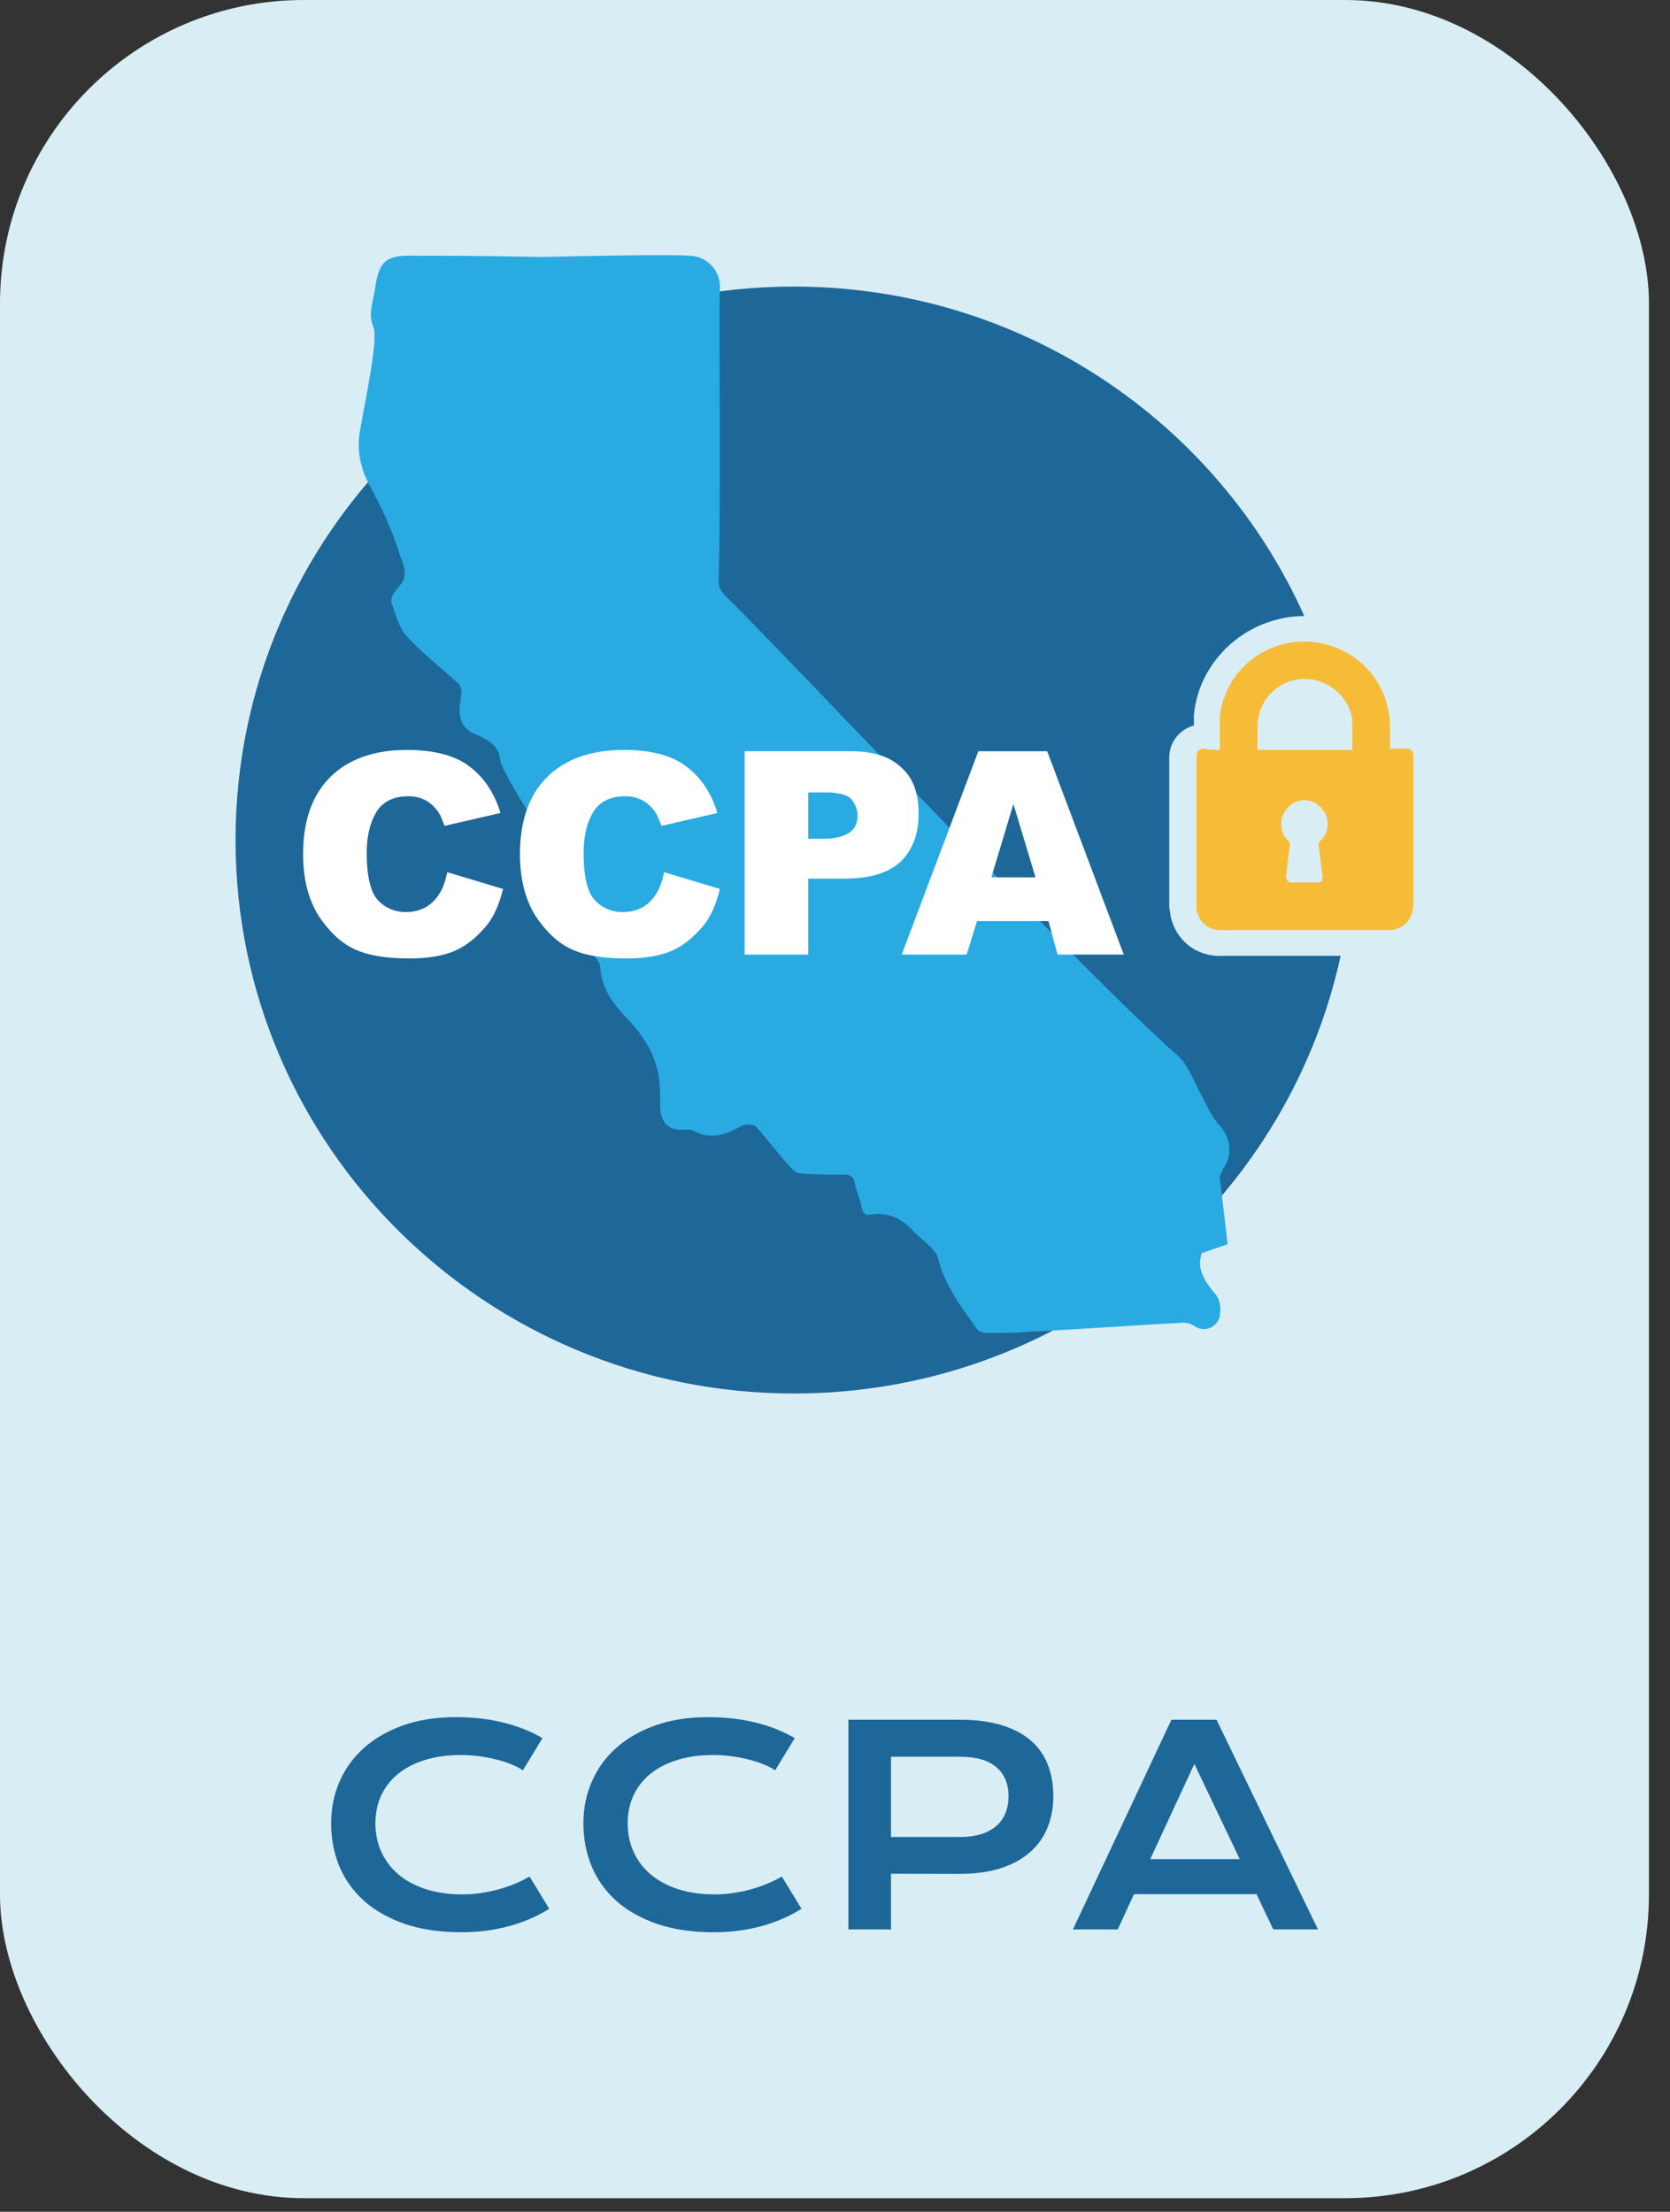 <svg width="77" height="102" viewBox="0 0 77 102" fill="none" xmlns="http://www.w3.org/2000/svg">
<rect x="0" y="0" width="77" height="102" fill="#333333" stroke="none"/>
<g clip-path="url(#clip0_125_1785)">
<rect width="76.029" height="101.372" rx="14" fill="#D9EDF5"/>
<g clip-path="url(#clip1_125_1785)">
<path d="M53.971 42.241C53.971 42.122 53.911 41.944 53.911 41.766V34.94C53.911 34.228 54.39 33.634 55.048 33.456C55.048 33.278 55.048 33.16 55.048 32.981C55.228 30.904 56.785 29.123 58.821 28.589C59.24 28.47 59.659 28.411 60.138 28.411C56.126 19.448 47.085 13.216 36.607 13.216C22.357 13.216 10.861 24.671 10.861 38.739C10.861 52.866 22.417 64.263 36.607 64.263C49.001 64.263 59.3 55.596 61.814 44.081L56.366 44.081C55.168 44.141 54.21 43.369 53.971 42.241Z" fill="#1D6799"/>
<path d="M56.246 34.584C56.246 34.465 56.246 34.406 56.246 34.287C56.246 33.872 56.246 33.456 56.246 33.041C56.426 31.438 57.563 30.132 59.12 29.717C61.395 29.123 63.671 30.607 64.03 32.863C64.09 33.159 64.09 33.456 64.09 33.694C64.09 33.99 64.09 34.228 64.09 34.525C64.15 34.525 64.15 34.525 64.209 34.525C64.389 34.525 64.629 34.525 64.808 34.525C65.108 34.525 65.167 34.643 65.167 34.94C65.167 35.652 65.167 36.365 65.167 37.077C65.167 38.62 65.167 40.163 65.167 41.707C65.167 42.004 65.048 42.3 64.868 42.538C64.629 42.775 64.329 42.894 64.03 42.894C62.713 42.894 61.395 42.894 60.078 42.894C58.821 42.894 57.563 42.894 56.306 42.894C55.707 42.894 55.288 42.538 55.168 41.944C55.168 41.885 55.168 41.766 55.168 41.707C55.168 39.451 55.168 37.136 55.168 34.881C55.168 34.643 55.288 34.525 55.528 34.525C55.707 34.584 56.007 34.584 56.246 34.584ZM62.353 34.584C62.353 34.525 62.353 34.406 62.353 34.346C62.353 33.99 62.353 33.575 62.353 33.219C62.234 32.21 61.395 31.438 60.377 31.319C59.06 31.201 57.982 32.21 57.982 33.516C57.982 33.812 57.982 34.169 57.982 34.465C57.982 34.525 57.982 34.525 57.982 34.584C59.419 34.584 60.916 34.584 62.353 34.584ZM60.198 40.698C60.377 40.698 60.557 40.698 60.737 40.698C60.916 40.698 61.036 40.579 60.976 40.401C60.916 39.926 60.856 39.451 60.797 38.976C60.797 38.917 60.797 38.858 60.856 38.798C61.335 38.383 61.335 37.67 60.916 37.255C60.497 36.78 59.779 36.78 59.36 37.255C58.94 37.73 59 38.442 59.419 38.798C59.479 38.858 59.479 38.858 59.479 38.917C59.419 39.392 59.36 39.867 59.3 40.401C59.3 40.579 59.36 40.698 59.599 40.698C59.839 40.698 60.018 40.698 60.198 40.698Z" fill="#F7BC37"/>
<path d="M31.757 11.791C32.596 11.791 33.254 12.503 33.194 13.334C33.134 14.64 33.254 22.594 33.134 26.808C33.134 27.224 33.374 27.402 33.613 27.639C37.984 32.032 49.779 44.675 54.27 48.652C54.749 49.067 54.989 49.72 55.288 50.314C55.587 50.848 55.827 51.441 56.186 51.857C56.785 52.45 56.845 53.341 56.366 53.934V53.994C56.306 54.112 56.186 54.231 56.246 54.35C56.366 55.359 56.486 56.368 56.605 57.377L55.408 57.793C55.168 58.505 55.528 59.039 55.947 59.573C56.246 59.87 56.306 60.226 56.246 60.642V60.701C56.126 61.176 55.587 61.473 55.108 61.176C54.929 61.057 54.749 60.998 54.569 60.998C52.234 61.117 49.899 61.295 47.504 61.413C46.846 61.473 46.187 61.473 45.468 61.473C45.349 61.473 45.109 61.413 45.049 61.295C44.331 60.286 43.553 59.276 43.253 58.03C43.193 57.793 43.014 57.615 42.834 57.437C42.594 57.199 42.355 57.021 42.115 56.784C41.577 56.19 40.978 55.893 40.14 56.012C39.9 56.071 39.78 55.953 39.721 55.656C39.661 55.3 39.481 54.944 39.421 54.587C39.361 54.231 39.182 54.172 38.882 54.172C38.224 54.172 37.565 54.172 36.906 54.112C36.727 54.112 36.547 53.934 36.427 53.816C35.889 53.222 35.41 52.569 34.871 51.976C34.811 51.857 34.571 51.857 34.452 51.857C34.332 51.857 34.212 51.916 34.092 51.976C33.434 52.332 32.715 52.569 31.997 52.154C31.877 52.094 31.697 52.094 31.518 52.094C30.859 52.154 30.5 51.798 30.44 51.145C30.44 50.61 30.44 50.136 30.38 49.661C30.201 48.533 29.542 47.583 28.764 46.812C28.165 46.159 27.746 45.506 27.686 44.675C27.686 44.437 27.506 44.2 27.326 44.022C26.967 43.666 26.668 43.309 26.309 42.953C25.65 42.3 25.65 41.232 26.309 40.579C26.309 40.579 26.309 40.579 26.309 40.52C26.309 40.52 23.195 35.771 23.075 35.118C23.015 34.465 22.656 34.169 21.938 33.872C20.92 33.456 21.219 32.507 21.279 31.972C21.279 31.794 21.219 31.557 21.099 31.497C20.321 30.785 19.483 30.132 18.764 29.361C18.405 28.945 18.226 28.352 18.046 27.758C17.986 27.58 18.226 27.224 18.405 27.046C18.764 26.63 18.704 26.215 18.465 25.68C17.926 23.959 17.387 23.069 17.028 22.357C16.609 21.585 16.429 20.695 16.609 19.804C16.908 18.083 17.447 15.649 17.208 15.056C17.028 14.581 17.088 14.343 17.267 13.453C17.447 12.325 17.567 11.791 18.824 11.791C20.082 11.791 22.117 11.791 24.931 11.85C27.626 11.791 30.979 11.732 31.757 11.791Z" fill="#29ABE2"/>
<path d="M20.621 40.223L23.195 40.995C23.016 41.707 22.776 42.3 22.357 42.775C21.938 43.25 21.519 43.606 20.98 43.844C20.441 44.081 19.723 44.2 18.884 44.2C17.866 44.2 17.028 44.081 16.369 43.784C15.711 43.487 15.172 42.953 14.693 42.241C14.214 41.469 13.975 40.52 13.975 39.392C13.975 37.849 14.394 36.661 15.232 35.831C16.07 34.999 17.268 34.584 18.765 34.584C19.962 34.584 20.92 34.821 21.579 35.296C22.237 35.771 22.776 36.483 23.075 37.492L20.501 38.086C20.381 37.789 20.321 37.611 20.201 37.433C20.022 37.196 19.842 37.018 19.603 36.899C19.363 36.78 19.124 36.721 18.824 36.721C18.166 36.721 17.627 36.958 17.328 37.492C17.088 37.908 16.908 38.502 16.908 39.333C16.908 40.401 17.088 41.113 17.387 41.469C17.687 41.825 18.166 42.063 18.705 42.063C19.244 42.063 19.663 41.885 19.962 41.588C20.321 41.232 20.501 40.816 20.621 40.223Z" fill="white"/>
<path d="M30.62 40.223L33.194 40.995C33.015 41.707 32.775 42.3 32.356 42.775C31.937 43.25 31.518 43.606 30.979 43.844C30.44 44.081 29.722 44.2 28.883 44.2C27.866 44.2 27.027 44.081 26.369 43.784C25.71 43.487 25.171 42.953 24.692 42.241C24.213 41.469 23.974 40.52 23.974 39.392C23.974 37.849 24.393 36.661 25.231 35.831C26.069 34.999 27.267 34.584 28.764 34.584C29.961 34.584 30.919 34.821 31.578 35.296C32.236 35.771 32.775 36.483 33.075 37.492L30.5 38.086C30.38 37.789 30.32 37.611 30.201 37.433C30.021 37.196 29.841 37.018 29.602 36.899C29.362 36.78 29.123 36.721 28.823 36.721C28.165 36.721 27.626 36.958 27.327 37.492C27.087 37.908 26.907 38.502 26.907 39.333C26.907 40.401 27.087 41.113 27.387 41.469C27.686 41.825 28.165 42.063 28.704 42.063C29.243 42.063 29.662 41.885 29.961 41.588C30.32 41.232 30.5 40.816 30.62 40.223Z" fill="white"/>
<path d="M34.332 34.643H39.182C40.26 34.643 41.038 34.881 41.577 35.415C42.116 35.89 42.355 36.602 42.355 37.552C42.355 38.502 42.056 39.214 41.517 39.748C40.918 40.282 40.08 40.52 38.882 40.52H37.266V44.022H34.332V34.643ZM37.266 38.68H37.984C38.523 38.68 38.942 38.561 39.182 38.383C39.421 38.205 39.541 37.967 39.541 37.611C39.541 37.314 39.421 37.077 39.242 36.84C39.062 36.661 38.643 36.543 38.104 36.543H37.266V38.68Z" fill="white"/>
<path d="M48.343 42.478H45.049L44.57 44.022H41.577L45.109 34.643H48.283L51.815 44.022L48.762 44.022L48.343 42.478ZM47.744 40.46L46.726 37.077L45.708 40.46H47.744Z" fill="white"/>
</g>
<path d="M15.268 84.084C15.268 83.395 15.397 82.753 15.657 82.159C15.917 81.561 16.293 81.044 16.783 80.606C17.278 80.165 17.881 79.819 18.59 79.567C19.304 79.315 20.11 79.189 21.009 79.189C21.797 79.189 22.519 79.27 23.175 79.431C23.835 79.588 24.447 79.829 25.012 80.155L24.109 81.64C23.94 81.528 23.744 81.429 23.521 81.343C23.303 81.256 23.067 81.184 22.816 81.126C22.568 81.064 22.311 81.017 22.043 80.984C21.779 80.951 21.517 80.934 21.257 80.934C20.63 80.934 20.071 81.013 19.58 81.169C19.089 81.322 18.675 81.539 18.336 81.819C18.002 82.096 17.747 82.427 17.569 82.815C17.396 83.199 17.309 83.622 17.309 84.084C17.309 84.562 17.4 85.001 17.581 85.401C17.763 85.802 18.025 86.148 18.367 86.441C18.714 86.73 19.134 86.957 19.63 87.122C20.129 87.282 20.692 87.363 21.319 87.363C21.603 87.363 21.886 87.342 22.166 87.301C22.447 87.26 22.717 87.204 22.977 87.134C23.241 87.06 23.494 86.973 23.738 86.874C23.981 86.771 24.208 86.66 24.418 86.54L25.322 88.025C24.794 88.363 24.183 88.629 23.49 88.823C22.797 89.013 22.061 89.108 21.282 89.108C20.287 89.108 19.415 88.98 18.664 88.724C17.914 88.464 17.287 88.109 16.783 87.66C16.28 87.206 15.901 86.674 15.645 86.064C15.393 85.449 15.268 84.789 15.268 84.084ZM26.899 84.084C26.899 83.395 27.029 82.753 27.289 82.159C27.549 81.561 27.924 81.044 28.415 80.606C28.91 80.165 29.513 79.819 30.222 79.567C30.936 79.315 31.742 79.189 32.641 79.189C33.429 79.189 34.151 79.27 34.807 79.431C35.467 79.588 36.079 79.829 36.644 80.155L35.741 81.64C35.572 81.528 35.376 81.429 35.153 81.343C34.935 81.256 34.7 81.184 34.448 81.126C34.2 81.064 33.943 81.017 33.675 80.984C33.411 80.951 33.149 80.934 32.889 80.934C32.262 80.934 31.703 81.013 31.212 81.169C30.721 81.322 30.307 81.539 29.968 81.819C29.634 82.096 29.378 82.427 29.201 82.815C29.028 83.199 28.941 83.622 28.941 84.084C28.941 84.562 29.032 85.001 29.213 85.401C29.395 85.802 29.657 86.148 29.999 86.441C30.346 86.73 30.767 86.957 31.262 87.122C31.761 87.282 32.324 87.363 32.951 87.363C33.235 87.363 33.518 87.342 33.798 87.301C34.079 87.26 34.349 87.204 34.609 87.134C34.873 87.06 35.127 86.973 35.37 86.874C35.613 86.771 35.84 86.66 36.05 86.54L36.954 88.025C36.426 88.363 35.815 88.629 35.122 88.823C34.429 89.013 33.693 89.108 32.913 89.108C31.919 89.108 31.047 88.98 30.296 88.724C29.546 88.464 28.919 88.109 28.415 87.66C27.912 87.206 27.533 86.674 27.277 86.064C27.025 85.449 26.899 84.789 26.899 84.084ZM39.119 79.307H44.218C44.96 79.307 45.604 79.388 46.148 79.548C46.693 79.709 47.144 79.942 47.503 80.248C47.862 80.549 48.128 80.918 48.301 81.355C48.479 81.792 48.567 82.285 48.567 82.834C48.567 83.349 48.481 83.826 48.307 84.263C48.134 84.7 47.868 85.08 47.509 85.401C47.154 85.719 46.705 85.969 46.16 86.15C45.616 86.328 44.972 86.416 44.23 86.416L41.081 86.41V88.978H39.119V79.307ZM44.267 84.715C44.638 84.715 44.962 84.671 45.239 84.585C45.519 84.494 45.752 84.368 45.938 84.207C46.127 84.042 46.268 83.844 46.358 83.613C46.453 83.378 46.501 83.118 46.501 82.834C46.501 82.26 46.313 81.815 45.938 81.497C45.566 81.176 45.01 81.015 44.267 81.015H41.081V84.715H44.267ZM54.012 79.307H56.091L60.769 88.978H58.708L57.935 87.35H52.286L51.537 88.978H49.471L54.012 79.307ZM57.161 85.736L55.07 81.343L53.035 85.736H57.161Z" fill="#1D6799"/>
</g>
<defs>
<clipPath id="clip0_125_1785">
<rect width="76.029" height="101.372" rx="14" fill="white"/>
</clipPath>
<clipPath id="clip1_125_1785">
<rect width="54.306" height="52.496" fill="white" transform="translate(10.861 11.766)"/>
</clipPath>
</defs>
</svg>
